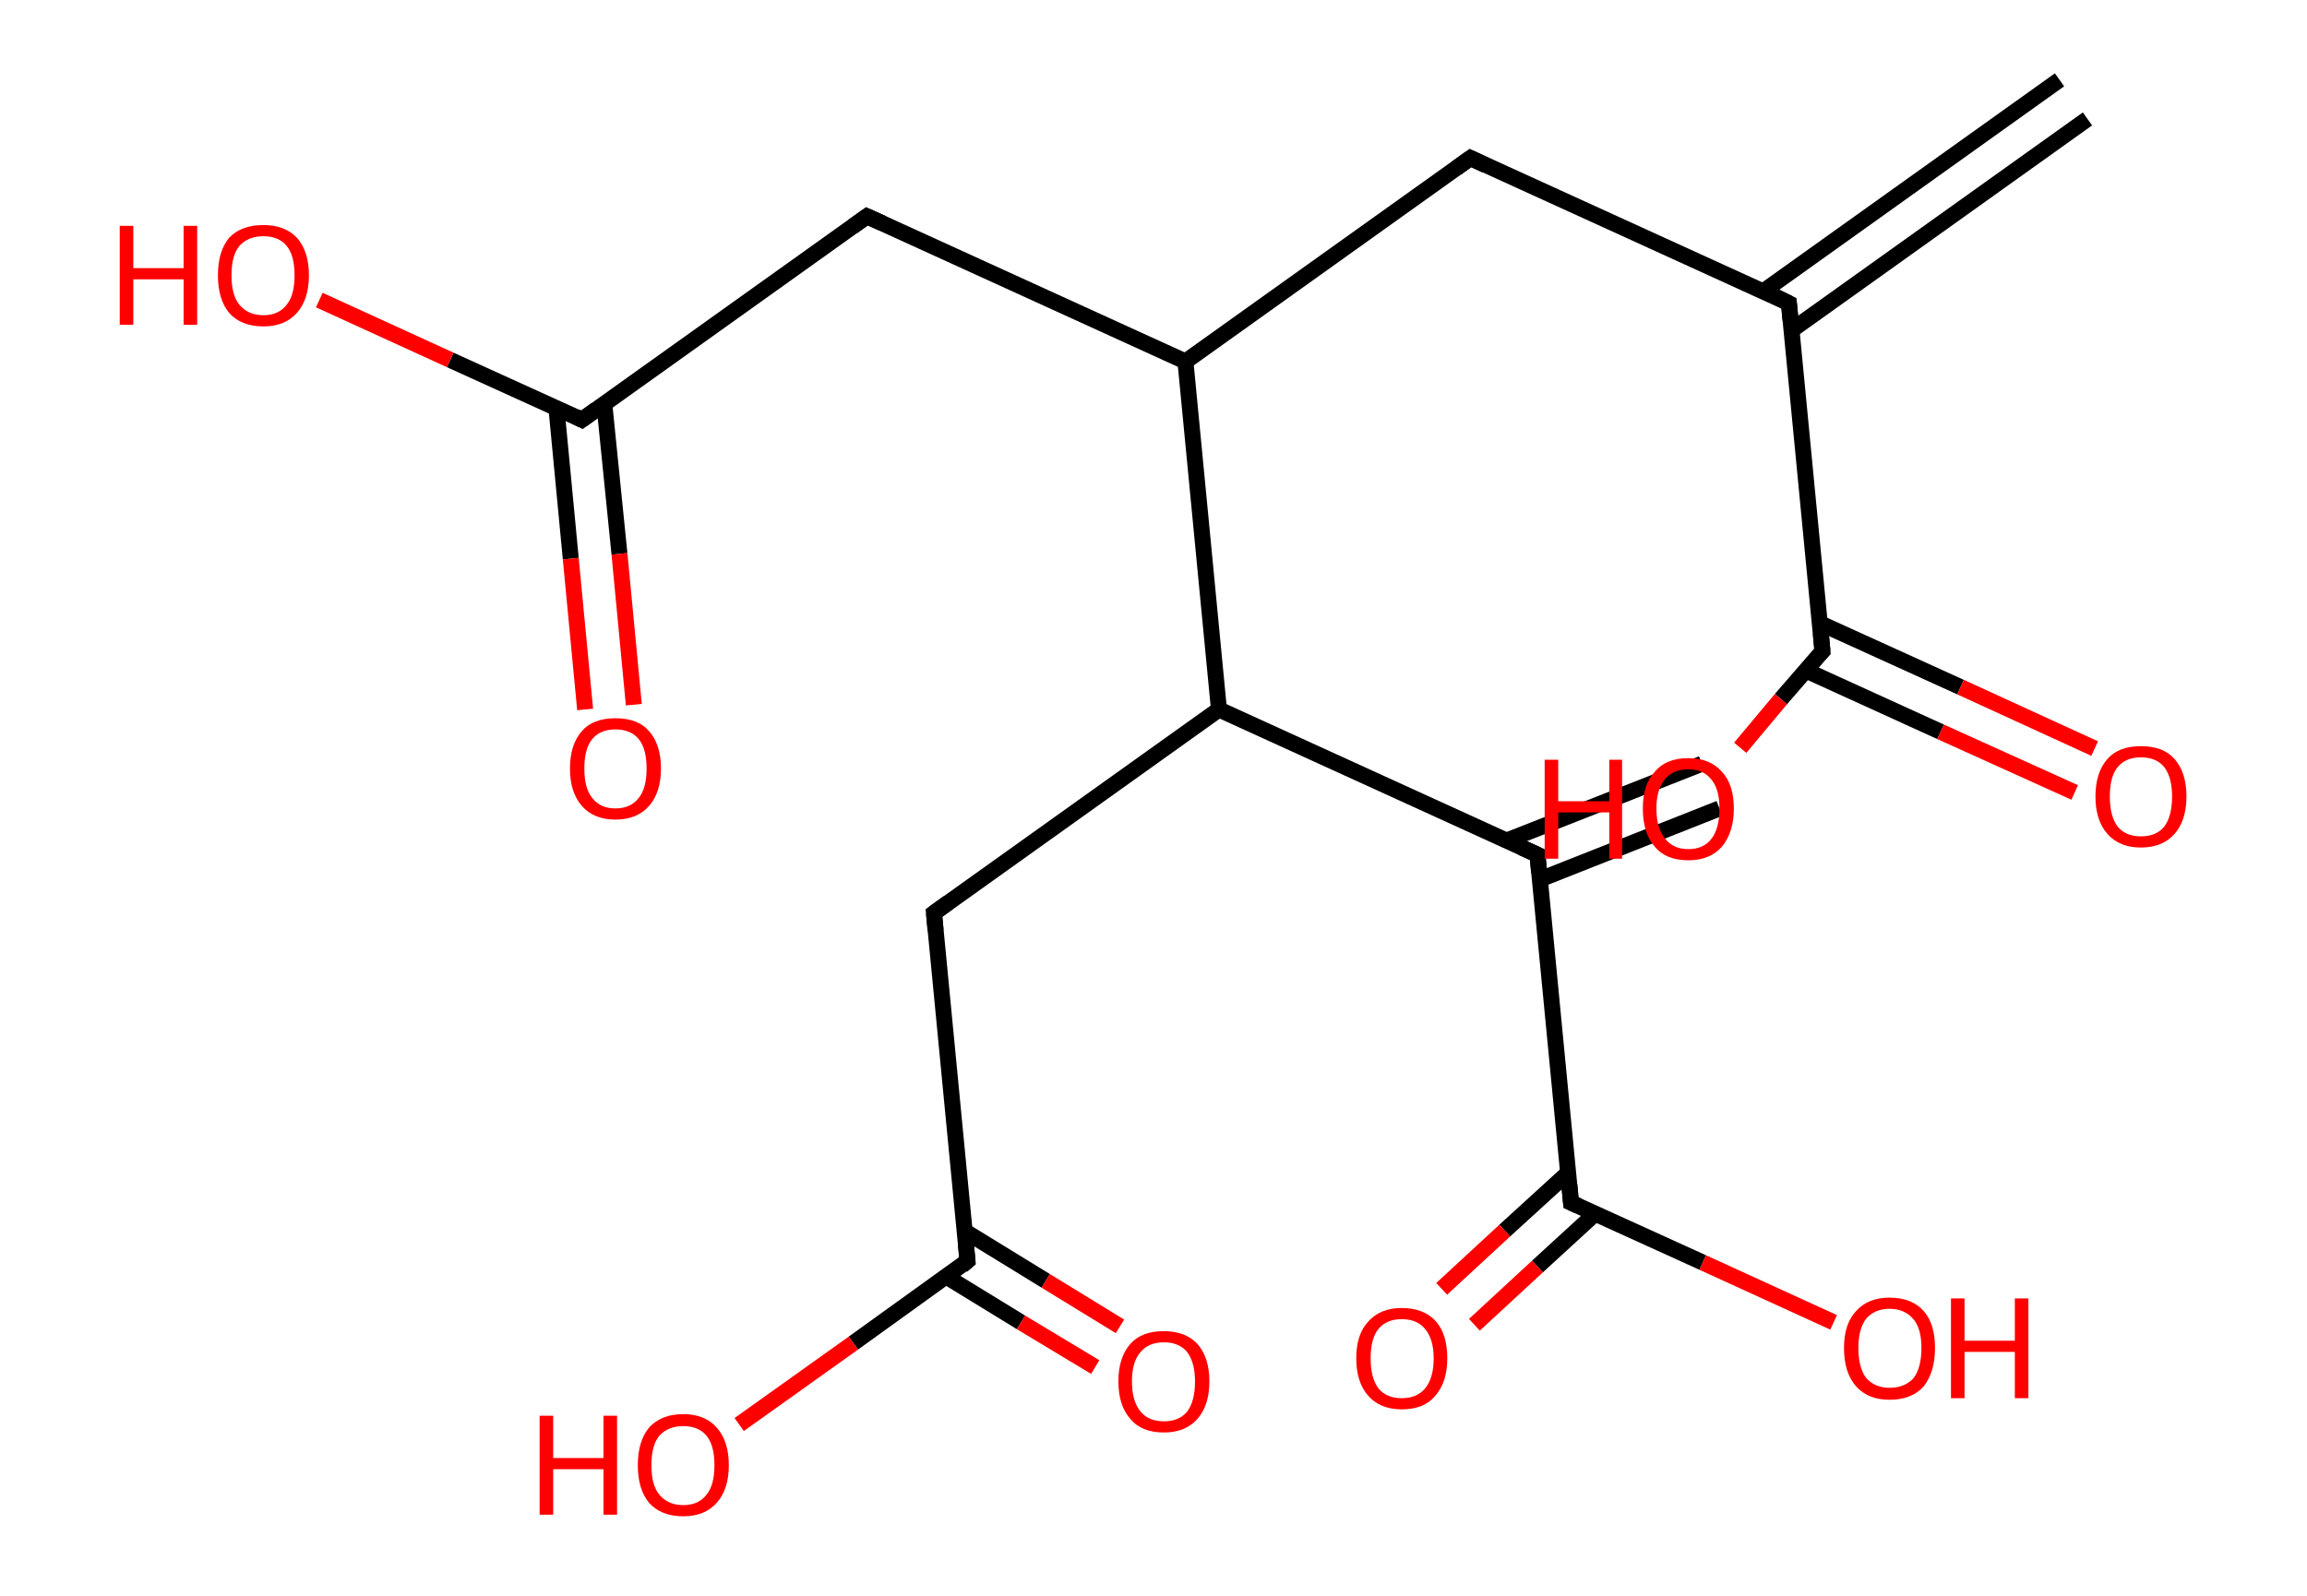 <?xml version='1.0' encoding='ASCII' standalone='yes'?>
<svg xmlns="http://www.w3.org/2000/svg" xmlns:rdkit="http://www.rdkit.org/xml" xmlns:xlink="http://www.w3.org/1999/xlink" version="1.1" baseProfile="full" xml:space="preserve" width="289px" height="200px" viewBox="0 0 289 200">
<!-- END OF HEADER -->
<rect style="opacity:1.0;fill:#FFFFFF;stroke:none" width="289.0" height="200.0" x="0.0" y="0.0"> </rect>
<path class="bond-0 atom-0 atom-1" d="M 261.5,14.9 L 224.4,41.4" style="fill:none;fill-rule:evenodd;stroke:#000000;stroke-width:2.0px;stroke-linecap:butt;stroke-linejoin:miter;stroke-opacity:1"/>
<path class="bond-0 atom-0 atom-1" d="M 258.0,10.0 L 220.9,36.5" style="fill:none;fill-rule:evenodd;stroke:#000000;stroke-width:2.0px;stroke-linecap:butt;stroke-linejoin:miter;stroke-opacity:1"/>
<path class="bond-1 atom-1 atom-2" d="M 224.1,38.0 L 184.2,19.8" style="fill:none;fill-rule:evenodd;stroke:#000000;stroke-width:2.0px;stroke-linecap:butt;stroke-linejoin:miter;stroke-opacity:1"/>
<path class="bond-2 atom-2 atom-3" d="M 184.2,19.8 L 148.5,45.3" style="fill:none;fill-rule:evenodd;stroke:#000000;stroke-width:2.0px;stroke-linecap:butt;stroke-linejoin:miter;stroke-opacity:1"/>
<path class="bond-3 atom-3 atom-4" d="M 148.5,45.3 L 108.6,27.1" style="fill:none;fill-rule:evenodd;stroke:#000000;stroke-width:2.0px;stroke-linecap:butt;stroke-linejoin:miter;stroke-opacity:1"/>
<path class="bond-4 atom-4 atom-5" d="M 108.6,27.1 L 72.9,52.6" style="fill:none;fill-rule:evenodd;stroke:#000000;stroke-width:2.0px;stroke-linecap:butt;stroke-linejoin:miter;stroke-opacity:1"/>
<path class="bond-5 atom-5 atom-6" d="M 69.7,51.1 L 71.5,70.0" style="fill:none;fill-rule:evenodd;stroke:#000000;stroke-width:2.0px;stroke-linecap:butt;stroke-linejoin:miter;stroke-opacity:1"/>
<path class="bond-5 atom-5 atom-6" d="M 71.5,70.0 L 73.3,88.9" style="fill:none;fill-rule:evenodd;stroke:#FF0000;stroke-width:2.0px;stroke-linecap:butt;stroke-linejoin:miter;stroke-opacity:1"/>
<path class="bond-5 atom-5 atom-6" d="M 75.7,50.6 L 77.6,69.4" style="fill:none;fill-rule:evenodd;stroke:#000000;stroke-width:2.0px;stroke-linecap:butt;stroke-linejoin:miter;stroke-opacity:1"/>
<path class="bond-5 atom-5 atom-6" d="M 77.6,69.4 L 79.4,88.3" style="fill:none;fill-rule:evenodd;stroke:#FF0000;stroke-width:2.0px;stroke-linecap:butt;stroke-linejoin:miter;stroke-opacity:1"/>
<path class="bond-6 atom-5 atom-7" d="M 72.9,52.6 L 56.4,45.1" style="fill:none;fill-rule:evenodd;stroke:#000000;stroke-width:2.0px;stroke-linecap:butt;stroke-linejoin:miter;stroke-opacity:1"/>
<path class="bond-6 atom-5 atom-7" d="M 56.4,45.1 L 40.0,37.6" style="fill:none;fill-rule:evenodd;stroke:#FF0000;stroke-width:2.0px;stroke-linecap:butt;stroke-linejoin:miter;stroke-opacity:1"/>
<path class="bond-7 atom-3 atom-8" d="M 148.5,45.3 L 152.7,88.9" style="fill:none;fill-rule:evenodd;stroke:#000000;stroke-width:2.0px;stroke-linecap:butt;stroke-linejoin:miter;stroke-opacity:1"/>
<path class="bond-8 atom-8 atom-9" d="M 152.7,88.9 L 117.0,114.4" style="fill:none;fill-rule:evenodd;stroke:#000000;stroke-width:2.0px;stroke-linecap:butt;stroke-linejoin:miter;stroke-opacity:1"/>
<path class="bond-9 atom-9 atom-10" d="M 117.0,114.4 L 121.2,158.0" style="fill:none;fill-rule:evenodd;stroke:#000000;stroke-width:2.0px;stroke-linecap:butt;stroke-linejoin:miter;stroke-opacity:1"/>
<path class="bond-10 atom-10 atom-11" d="M 118.6,160.0 L 127.9,165.7" style="fill:none;fill-rule:evenodd;stroke:#000000;stroke-width:2.0px;stroke-linecap:butt;stroke-linejoin:miter;stroke-opacity:1"/>
<path class="bond-10 atom-10 atom-11" d="M 127.9,165.7 L 137.2,171.3" style="fill:none;fill-rule:evenodd;stroke:#FF0000;stroke-width:2.0px;stroke-linecap:butt;stroke-linejoin:miter;stroke-opacity:1"/>
<path class="bond-10 atom-10 atom-11" d="M 120.9,154.3 L 131.0,160.5" style="fill:none;fill-rule:evenodd;stroke:#000000;stroke-width:2.0px;stroke-linecap:butt;stroke-linejoin:miter;stroke-opacity:1"/>
<path class="bond-10 atom-10 atom-11" d="M 131.0,160.5 L 140.3,166.2" style="fill:none;fill-rule:evenodd;stroke:#FF0000;stroke-width:2.0px;stroke-linecap:butt;stroke-linejoin:miter;stroke-opacity:1"/>
<path class="bond-11 atom-10 atom-12" d="M 121.2,158.0 L 106.9,168.3" style="fill:none;fill-rule:evenodd;stroke:#000000;stroke-width:2.0px;stroke-linecap:butt;stroke-linejoin:miter;stroke-opacity:1"/>
<path class="bond-11 atom-10 atom-12" d="M 106.9,168.3 L 92.6,178.5" style="fill:none;fill-rule:evenodd;stroke:#FF0000;stroke-width:2.0px;stroke-linecap:butt;stroke-linejoin:miter;stroke-opacity:1"/>
<path class="bond-12 atom-8 atom-13" d="M 152.7,88.9 L 192.6,107.1" style="fill:none;fill-rule:evenodd;stroke:#000000;stroke-width:2.0px;stroke-linecap:butt;stroke-linejoin:miter;stroke-opacity:1"/>
<path class="bond-13 atom-13 atom-14" d="M 192.9,110.2 L 215.4,101.3" style="fill:none;fill-rule:evenodd;stroke:#000000;stroke-width:2.0px;stroke-linecap:butt;stroke-linejoin:miter;stroke-opacity:1"/>
<path class="bond-13 atom-13 atom-14" d="M 188.8,105.3 L 213.2,95.7" style="fill:none;fill-rule:evenodd;stroke:#000000;stroke-width:2.0px;stroke-linecap:butt;stroke-linejoin:miter;stroke-opacity:1"/>
<path class="bond-14 atom-13 atom-15" d="M 192.6,107.1 L 196.8,150.7" style="fill:none;fill-rule:evenodd;stroke:#000000;stroke-width:2.0px;stroke-linecap:butt;stroke-linejoin:miter;stroke-opacity:1"/>
<path class="bond-15 atom-15 atom-16" d="M 196.5,146.9 L 188.5,154.2" style="fill:none;fill-rule:evenodd;stroke:#000000;stroke-width:2.0px;stroke-linecap:butt;stroke-linejoin:miter;stroke-opacity:1"/>
<path class="bond-15 atom-15 atom-16" d="M 188.5,154.2 L 180.6,161.5" style="fill:none;fill-rule:evenodd;stroke:#FF0000;stroke-width:2.0px;stroke-linecap:butt;stroke-linejoin:miter;stroke-opacity:1"/>
<path class="bond-15 atom-15 atom-16" d="M 199.8,152.1 L 192.6,158.7" style="fill:none;fill-rule:evenodd;stroke:#000000;stroke-width:2.0px;stroke-linecap:butt;stroke-linejoin:miter;stroke-opacity:1"/>
<path class="bond-15 atom-15 atom-16" d="M 192.6,158.7 L 184.7,166.0" style="fill:none;fill-rule:evenodd;stroke:#FF0000;stroke-width:2.0px;stroke-linecap:butt;stroke-linejoin:miter;stroke-opacity:1"/>
<path class="bond-16 atom-15 atom-17" d="M 196.8,150.7 L 213.3,158.2" style="fill:none;fill-rule:evenodd;stroke:#000000;stroke-width:2.0px;stroke-linecap:butt;stroke-linejoin:miter;stroke-opacity:1"/>
<path class="bond-16 atom-15 atom-17" d="M 213.3,158.2 L 229.7,165.7" style="fill:none;fill-rule:evenodd;stroke:#FF0000;stroke-width:2.0px;stroke-linecap:butt;stroke-linejoin:miter;stroke-opacity:1"/>
<path class="bond-17 atom-1 atom-18" d="M 224.1,38.0 L 228.3,81.6" style="fill:none;fill-rule:evenodd;stroke:#000000;stroke-width:2.0px;stroke-linecap:butt;stroke-linejoin:miter;stroke-opacity:1"/>
<path class="bond-18 atom-18 atom-19" d="M 226.2,84.0 L 243.1,91.7" style="fill:none;fill-rule:evenodd;stroke:#000000;stroke-width:2.0px;stroke-linecap:butt;stroke-linejoin:miter;stroke-opacity:1"/>
<path class="bond-18 atom-18 atom-19" d="M 243.1,91.7 L 259.9,99.3" style="fill:none;fill-rule:evenodd;stroke:#FF0000;stroke-width:2.0px;stroke-linecap:butt;stroke-linejoin:miter;stroke-opacity:1"/>
<path class="bond-18 atom-18 atom-19" d="M 228.0,78.1 L 245.6,86.1" style="fill:none;fill-rule:evenodd;stroke:#000000;stroke-width:2.0px;stroke-linecap:butt;stroke-linejoin:miter;stroke-opacity:1"/>
<path class="bond-18 atom-18 atom-19" d="M 245.6,86.1 L 262.4,93.8" style="fill:none;fill-rule:evenodd;stroke:#FF0000;stroke-width:2.0px;stroke-linecap:butt;stroke-linejoin:miter;stroke-opacity:1"/>
<path class="bond-19 atom-18 atom-20" d="M 228.3,81.6 L 223.1,87.6" style="fill:none;fill-rule:evenodd;stroke:#000000;stroke-width:2.0px;stroke-linecap:butt;stroke-linejoin:miter;stroke-opacity:1"/>
<path class="bond-19 atom-18 atom-20" d="M 223.1,87.6 L 218.0,93.7" style="fill:none;fill-rule:evenodd;stroke:#FF0000;stroke-width:2.0px;stroke-linecap:butt;stroke-linejoin:miter;stroke-opacity:1"/>
<path d="M 222.1,37.0 L 224.1,38.0 L 224.3,40.1" style="fill:none;stroke:#000000;stroke-width:2.0px;stroke-linecap:butt;stroke-linejoin:miter;stroke-opacity:1;"/>
<path d="M 186.1,20.7 L 184.2,19.8 L 182.4,21.1" style="fill:none;stroke:#000000;stroke-width:2.0px;stroke-linecap:butt;stroke-linejoin:miter;stroke-opacity:1;"/>
<path d="M 110.6,28.0 L 108.6,27.1 L 106.8,28.4" style="fill:none;stroke:#000000;stroke-width:2.0px;stroke-linecap:butt;stroke-linejoin:miter;stroke-opacity:1;"/>
<path d="M 74.7,51.3 L 72.9,52.6 L 72.1,52.2" style="fill:none;stroke:#000000;stroke-width:2.0px;stroke-linecap:butt;stroke-linejoin:miter;stroke-opacity:1;"/>
<path d="M 118.8,113.1 L 117.0,114.4 L 117.2,116.6" style="fill:none;stroke:#000000;stroke-width:2.0px;stroke-linecap:butt;stroke-linejoin:miter;stroke-opacity:1;"/>
<path d="M 121.0,155.9 L 121.2,158.0 L 120.5,158.6" style="fill:none;stroke:#000000;stroke-width:2.0px;stroke-linecap:butt;stroke-linejoin:miter;stroke-opacity:1;"/>
<path d="M 190.6,106.2 L 192.6,107.1 L 192.8,109.3" style="fill:none;stroke:#000000;stroke-width:2.0px;stroke-linecap:butt;stroke-linejoin:miter;stroke-opacity:1;"/>
<path d="M 196.6,148.5 L 196.8,150.7 L 197.7,151.1" style="fill:none;stroke:#000000;stroke-width:2.0px;stroke-linecap:butt;stroke-linejoin:miter;stroke-opacity:1;"/>
<path d="M 228.1,79.4 L 228.3,81.6 L 228.0,81.9" style="fill:none;stroke:#000000;stroke-width:2.0px;stroke-linecap:butt;stroke-linejoin:miter;stroke-opacity:1;"/>
<path class="atom-6" d="M 71.4 96.3 Q 71.4 93.3, 72.9 91.6 Q 74.3 90.0, 77.1 90.0 Q 79.9 90.0, 81.3 91.6 Q 82.8 93.3, 82.8 96.3 Q 82.8 99.3, 81.3 101.0 Q 79.8 102.7, 77.1 102.7 Q 74.4 102.7, 72.9 101.0 Q 71.4 99.3, 71.4 96.3 M 77.1 101.3 Q 79.0 101.3, 80.0 100.0 Q 81.0 98.8, 81.0 96.3 Q 81.0 93.8, 80.0 92.6 Q 79.0 91.4, 77.1 91.4 Q 75.2 91.4, 74.2 92.6 Q 73.2 93.8, 73.2 96.3 Q 73.2 98.8, 74.2 100.0 Q 75.2 101.3, 77.1 101.3 " fill="#FF0000"/>
<path class="atom-7" d="M 15.0 28.3 L 16.7 28.3 L 16.7 33.6 L 23.0 33.6 L 23.0 28.3 L 24.7 28.3 L 24.7 40.7 L 23.0 40.7 L 23.0 35.0 L 16.7 35.0 L 16.7 40.7 L 15.0 40.7 L 15.0 28.3 " fill="#FF0000"/>
<path class="atom-7" d="M 27.3 34.5 Q 27.3 31.5, 28.7 29.8 Q 30.2 28.2, 33.0 28.2 Q 35.7 28.2, 37.2 29.8 Q 38.7 31.5, 38.7 34.5 Q 38.7 37.5, 37.2 39.2 Q 35.7 40.9, 33.0 40.9 Q 30.2 40.9, 28.7 39.2 Q 27.3 37.5, 27.3 34.5 M 33.0 39.5 Q 34.9 39.5, 35.9 38.2 Q 36.9 37.0, 36.9 34.5 Q 36.9 32.0, 35.9 30.8 Q 34.9 29.6, 33.0 29.6 Q 31.1 29.6, 30.0 30.8 Q 29.0 32.0, 29.0 34.5 Q 29.0 37.0, 30.0 38.2 Q 31.1 39.5, 33.0 39.5 " fill="#FF0000"/>
<path class="atom-11" d="M 140.1 173.1 Q 140.1 170.1, 141.6 168.4 Q 143.0 166.8, 145.8 166.8 Q 148.5 166.8, 150.0 168.4 Q 151.5 170.1, 151.5 173.1 Q 151.5 176.1, 150.0 177.8 Q 148.5 179.5, 145.8 179.5 Q 143.0 179.5, 141.6 177.8 Q 140.1 176.1, 140.1 173.1 M 145.8 178.1 Q 147.7 178.1, 148.7 176.9 Q 149.7 175.6, 149.7 173.1 Q 149.7 170.7, 148.7 169.4 Q 147.7 168.2, 145.8 168.2 Q 143.9 168.2, 142.9 169.4 Q 141.8 170.6, 141.8 173.1 Q 141.8 175.6, 142.9 176.9 Q 143.9 178.1, 145.8 178.1 " fill="#FF0000"/>
<path class="atom-12" d="M 67.6 177.4 L 69.3 177.4 L 69.3 182.7 L 75.6 182.7 L 75.6 177.4 L 77.3 177.4 L 77.3 189.8 L 75.6 189.8 L 75.6 184.1 L 69.3 184.1 L 69.3 189.8 L 67.6 189.8 L 67.6 177.4 " fill="#FF0000"/>
<path class="atom-12" d="M 79.9 183.6 Q 79.9 180.6, 81.3 178.9 Q 82.8 177.2, 85.6 177.2 Q 88.3 177.2, 89.8 178.9 Q 91.3 180.6, 91.3 183.6 Q 91.3 186.6, 89.8 188.3 Q 88.3 190.0, 85.6 190.0 Q 82.8 190.0, 81.3 188.3 Q 79.9 186.6, 79.9 183.6 M 85.6 188.6 Q 87.5 188.6, 88.5 187.3 Q 89.5 186.1, 89.5 183.6 Q 89.5 181.1, 88.5 179.9 Q 87.5 178.7, 85.6 178.7 Q 83.7 178.7, 82.6 179.9 Q 81.6 181.1, 81.6 183.6 Q 81.6 186.1, 82.6 187.3 Q 83.7 188.6, 85.6 188.6 " fill="#FF0000"/>
<path class="atom-16" d="M 169.9 170.2 Q 169.9 167.2, 171.4 165.6 Q 172.9 163.9, 175.6 163.9 Q 178.4 163.9, 179.9 165.6 Q 181.3 167.2, 181.3 170.2 Q 181.3 173.2, 179.8 174.9 Q 178.4 176.6, 175.6 176.6 Q 172.9 176.6, 171.4 174.9 Q 169.9 173.2, 169.9 170.2 M 175.6 175.2 Q 177.5 175.2, 178.5 174.0 Q 179.6 172.7, 179.6 170.2 Q 179.6 167.8, 178.5 166.5 Q 177.5 165.3, 175.6 165.3 Q 173.7 165.3, 172.7 166.5 Q 171.7 167.7, 171.7 170.2 Q 171.7 172.7, 172.7 174.0 Q 173.7 175.2, 175.6 175.2 " fill="#FF0000"/>
<path class="atom-17" d="M 231.0 168.9 Q 231.0 165.9, 232.5 164.3 Q 234.0 162.6, 236.7 162.6 Q 239.5 162.6, 241.0 164.3 Q 242.4 165.9, 242.4 168.9 Q 242.4 171.9, 241.0 173.7 Q 239.5 175.4, 236.7 175.4 Q 234.0 175.4, 232.5 173.7 Q 231.0 172.0, 231.0 168.9 M 236.7 173.9 Q 238.6 173.9, 239.7 172.7 Q 240.7 171.4, 240.7 168.9 Q 240.7 166.5, 239.7 165.3 Q 238.6 164.0, 236.7 164.0 Q 234.9 164.0, 233.8 165.2 Q 232.8 166.5, 232.8 168.9 Q 232.8 171.4, 233.8 172.7 Q 234.9 173.9, 236.7 173.9 " fill="#FF0000"/>
<path class="atom-17" d="M 244.4 162.7 L 246.1 162.7 L 246.1 168.0 L 252.4 168.0 L 252.4 162.7 L 254.1 162.7 L 254.1 175.2 L 252.4 175.2 L 252.4 169.4 L 246.1 169.4 L 246.1 175.2 L 244.4 175.2 L 244.4 162.7 " fill="#FF0000"/>
<path class="atom-19" d="M 262.5 99.8 Q 262.5 96.8, 264.0 95.1 Q 265.4 93.5, 268.2 93.5 Q 271.0 93.5, 272.4 95.1 Q 273.9 96.8, 273.9 99.8 Q 273.9 102.8, 272.4 104.5 Q 270.9 106.2, 268.2 106.2 Q 265.5 106.2, 264.0 104.5 Q 262.5 102.8, 262.5 99.8 M 268.2 104.8 Q 270.1 104.8, 271.1 103.6 Q 272.1 102.3, 272.1 99.8 Q 272.1 97.4, 271.1 96.1 Q 270.1 94.9, 268.2 94.9 Q 266.3 94.9, 265.3 96.1 Q 264.3 97.3, 264.3 99.8 Q 264.3 102.3, 265.3 103.6 Q 266.3 104.8, 268.2 104.8 " fill="#FF0000"/>
<path class="atom-20" d="M 193.5 95.2 L 195.2 95.2 L 195.2 100.4 L 201.6 100.4 L 201.6 95.2 L 203.2 95.2 L 203.2 107.6 L 201.6 107.6 L 201.6 101.8 L 195.2 101.8 L 195.2 107.6 L 193.5 107.6 L 193.5 95.2 " fill="#FF0000"/>
<path class="atom-20" d="M 205.8 101.3 Q 205.8 98.3, 207.3 96.7 Q 208.7 95.0, 211.5 95.0 Q 214.2 95.0, 215.7 96.7 Q 217.2 98.3, 217.2 101.3 Q 217.2 104.3, 215.7 106.1 Q 214.2 107.8, 211.5 107.8 Q 208.7 107.8, 207.3 106.1 Q 205.8 104.4, 205.8 101.3 M 211.5 106.4 Q 213.4 106.4, 214.4 105.1 Q 215.4 103.8, 215.4 101.3 Q 215.4 98.9, 214.4 97.7 Q 213.4 96.4, 211.5 96.4 Q 209.6 96.4, 208.6 97.6 Q 207.5 98.9, 207.5 101.3 Q 207.5 103.8, 208.6 105.1 Q 209.6 106.4, 211.5 106.4 " fill="#FF0000"/>
</svg>
